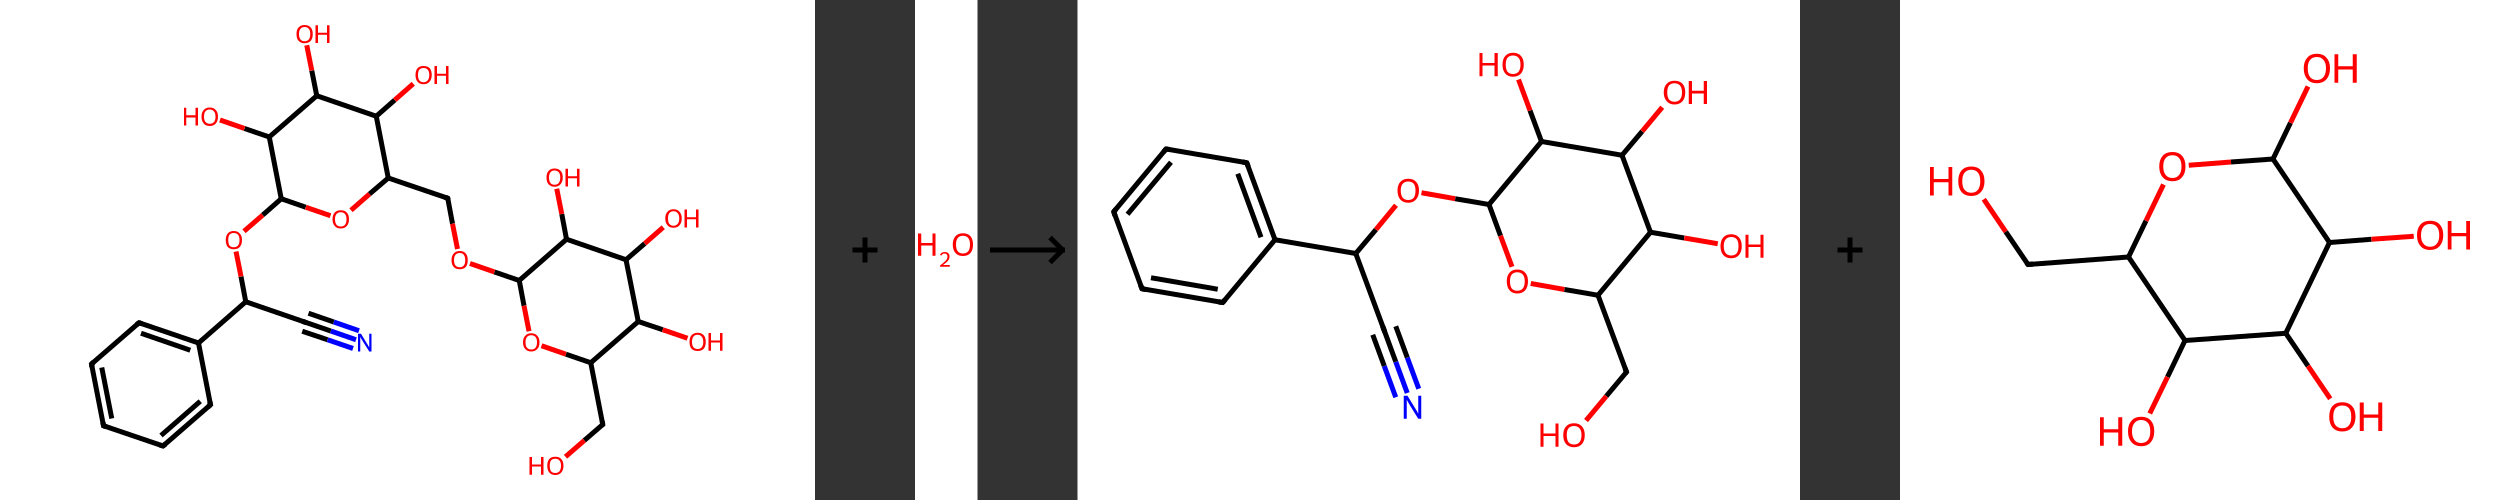 <?xml version='1.0' encoding='ASCII' standalone='yes'?>
<svg xmlns="http://www.w3.org/2000/svg" xmlns:xlink="http://www.w3.org/1999/xlink" version="1.1" width="1000.0px" viewBox="0 0 1000.0 200.0" height="200.0px">
  <rect x="0" y="0" width="1000.0" height="200.0" fill="#333333" stroke="none"/>
  <g>
    <g transform="translate(0, 0) scale(1 1) "><!-- END OF HEADER -->
<rect style="opacity:1.0;fill:#FFFFFF;stroke:none" width="326.0" height="200.0" x="0.0" y="0.0"> </rect>
<path class="bond-0 atom-0 atom-1" d="M 142.4,135.9 L 132.3,132.4" style="fill:none;fill-rule:evenodd;stroke:#0000FF;stroke-width:2.0px;stroke-linecap:butt;stroke-linejoin:miter;stroke-opacity:1"/>
<path class="bond-0 atom-0 atom-1" d="M 132.3,132.4 L 122.1,128.9" style="fill:none;fill-rule:evenodd;stroke:#000000;stroke-width:2.0px;stroke-linecap:butt;stroke-linejoin:miter;stroke-opacity:1"/>
<path class="bond-0 atom-0 atom-1" d="M 141.2,139.4 L 131.0,135.9" style="fill:none;fill-rule:evenodd;stroke:#0000FF;stroke-width:2.0px;stroke-linecap:butt;stroke-linejoin:miter;stroke-opacity:1"/>
<path class="bond-0 atom-0 atom-1" d="M 131.0,135.9 L 120.9,132.5" style="fill:none;fill-rule:evenodd;stroke:#000000;stroke-width:2.0px;stroke-linecap:butt;stroke-linejoin:miter;stroke-opacity:1"/>
<path class="bond-0 atom-0 atom-1" d="M 143.6,132.3 L 133.5,128.8" style="fill:none;fill-rule:evenodd;stroke:#0000FF;stroke-width:2.0px;stroke-linecap:butt;stroke-linejoin:miter;stroke-opacity:1"/>
<path class="bond-0 atom-0 atom-1" d="M 133.5,128.8 L 123.4,125.3" style="fill:none;fill-rule:evenodd;stroke:#000000;stroke-width:2.0px;stroke-linecap:butt;stroke-linejoin:miter;stroke-opacity:1"/>
<path class="bond-1 atom-1 atom-2" d="M 122.1,128.9 L 98.3,120.7" style="fill:none;fill-rule:evenodd;stroke:#000000;stroke-width:2.0px;stroke-linecap:butt;stroke-linejoin:miter;stroke-opacity:1"/>
<path class="bond-2 atom-2 atom-3" d="M 98.3,120.7 L 96.4,110.6" style="fill:none;fill-rule:evenodd;stroke:#000000;stroke-width:2.0px;stroke-linecap:butt;stroke-linejoin:miter;stroke-opacity:1"/>
<path class="bond-2 atom-2 atom-3" d="M 96.4,110.6 L 94.4,100.6" style="fill:none;fill-rule:evenodd;stroke:#FF0000;stroke-width:2.0px;stroke-linecap:butt;stroke-linejoin:miter;stroke-opacity:1"/>
<path class="bond-3 atom-3 atom-4" d="M 97.6,92.5 L 105.1,86.0" style="fill:none;fill-rule:evenodd;stroke:#FF0000;stroke-width:2.0px;stroke-linecap:butt;stroke-linejoin:miter;stroke-opacity:1"/>
<path class="bond-3 atom-3 atom-4" d="M 105.1,86.0 L 112.5,79.5" style="fill:none;fill-rule:evenodd;stroke:#000000;stroke-width:2.0px;stroke-linecap:butt;stroke-linejoin:miter;stroke-opacity:1"/>
<path class="bond-4 atom-4 atom-5" d="M 112.5,79.5 L 122.3,82.9" style="fill:none;fill-rule:evenodd;stroke:#000000;stroke-width:2.0px;stroke-linecap:butt;stroke-linejoin:miter;stroke-opacity:1"/>
<path class="bond-4 atom-4 atom-5" d="M 122.3,82.9 L 132.2,86.3" style="fill:none;fill-rule:evenodd;stroke:#FF0000;stroke-width:2.0px;stroke-linecap:butt;stroke-linejoin:miter;stroke-opacity:1"/>
<path class="bond-5 atom-5 atom-6" d="M 140.4,84.1 L 147.8,77.6" style="fill:none;fill-rule:evenodd;stroke:#FF0000;stroke-width:2.0px;stroke-linecap:butt;stroke-linejoin:miter;stroke-opacity:1"/>
<path class="bond-5 atom-5 atom-6" d="M 147.8,77.6 L 155.3,71.2" style="fill:none;fill-rule:evenodd;stroke:#000000;stroke-width:2.0px;stroke-linecap:butt;stroke-linejoin:miter;stroke-opacity:1"/>
<path class="bond-6 atom-6 atom-7" d="M 155.3,71.2 L 179.1,79.3" style="fill:none;fill-rule:evenodd;stroke:#000000;stroke-width:2.0px;stroke-linecap:butt;stroke-linejoin:miter;stroke-opacity:1"/>
<path class="bond-7 atom-7 atom-8" d="M 179.1,79.3 L 181.0,89.5" style="fill:none;fill-rule:evenodd;stroke:#000000;stroke-width:2.0px;stroke-linecap:butt;stroke-linejoin:miter;stroke-opacity:1"/>
<path class="bond-7 atom-7 atom-8" d="M 181.0,89.5 L 183.0,99.6" style="fill:none;fill-rule:evenodd;stroke:#FF0000;stroke-width:2.0px;stroke-linecap:butt;stroke-linejoin:miter;stroke-opacity:1"/>
<path class="bond-8 atom-8 atom-9" d="M 188.0,105.4 L 197.8,108.8" style="fill:none;fill-rule:evenodd;stroke:#FF0000;stroke-width:2.0px;stroke-linecap:butt;stroke-linejoin:miter;stroke-opacity:1"/>
<path class="bond-8 atom-8 atom-9" d="M 197.8,108.8 L 207.7,112.2" style="fill:none;fill-rule:evenodd;stroke:#000000;stroke-width:2.0px;stroke-linecap:butt;stroke-linejoin:miter;stroke-opacity:1"/>
<path class="bond-9 atom-9 atom-10" d="M 207.7,112.2 L 209.6,122.3" style="fill:none;fill-rule:evenodd;stroke:#000000;stroke-width:2.0px;stroke-linecap:butt;stroke-linejoin:miter;stroke-opacity:1"/>
<path class="bond-9 atom-9 atom-10" d="M 209.6,122.3 L 211.6,132.5" style="fill:none;fill-rule:evenodd;stroke:#FF0000;stroke-width:2.0px;stroke-linecap:butt;stroke-linejoin:miter;stroke-opacity:1"/>
<path class="bond-10 atom-10 atom-11" d="M 216.6,138.3 L 226.4,141.7" style="fill:none;fill-rule:evenodd;stroke:#FF0000;stroke-width:2.0px;stroke-linecap:butt;stroke-linejoin:miter;stroke-opacity:1"/>
<path class="bond-10 atom-10 atom-11" d="M 226.4,141.7 L 236.3,145.1" style="fill:none;fill-rule:evenodd;stroke:#000000;stroke-width:2.0px;stroke-linecap:butt;stroke-linejoin:miter;stroke-opacity:1"/>
<path class="bond-11 atom-11 atom-12" d="M 236.3,145.1 L 241.1,169.8" style="fill:none;fill-rule:evenodd;stroke:#000000;stroke-width:2.0px;stroke-linecap:butt;stroke-linejoin:miter;stroke-opacity:1"/>
<path class="bond-12 atom-12 atom-13" d="M 241.1,169.8 L 233.7,176.2" style="fill:none;fill-rule:evenodd;stroke:#000000;stroke-width:2.0px;stroke-linecap:butt;stroke-linejoin:miter;stroke-opacity:1"/>
<path class="bond-12 atom-12 atom-13" d="M 233.7,176.2 L 226.2,182.7" style="fill:none;fill-rule:evenodd;stroke:#FF0000;stroke-width:2.0px;stroke-linecap:butt;stroke-linejoin:miter;stroke-opacity:1"/>
<path class="bond-13 atom-11 atom-14" d="M 236.3,145.1 L 255.3,128.6" style="fill:none;fill-rule:evenodd;stroke:#000000;stroke-width:2.0px;stroke-linecap:butt;stroke-linejoin:miter;stroke-opacity:1"/>
<path class="bond-14 atom-14 atom-15" d="M 255.3,128.6 L 265.1,131.9" style="fill:none;fill-rule:evenodd;stroke:#000000;stroke-width:2.0px;stroke-linecap:butt;stroke-linejoin:miter;stroke-opacity:1"/>
<path class="bond-14 atom-14 atom-15" d="M 265.1,131.9 L 275.0,135.3" style="fill:none;fill-rule:evenodd;stroke:#FF0000;stroke-width:2.0px;stroke-linecap:butt;stroke-linejoin:miter;stroke-opacity:1"/>
<path class="bond-15 atom-14 atom-16" d="M 255.3,128.6 L 250.4,103.9" style="fill:none;fill-rule:evenodd;stroke:#000000;stroke-width:2.0px;stroke-linecap:butt;stroke-linejoin:miter;stroke-opacity:1"/>
<path class="bond-16 atom-16 atom-17" d="M 250.4,103.9 L 257.9,97.4" style="fill:none;fill-rule:evenodd;stroke:#000000;stroke-width:2.0px;stroke-linecap:butt;stroke-linejoin:miter;stroke-opacity:1"/>
<path class="bond-16 atom-16 atom-17" d="M 257.9,97.4 L 265.3,90.9" style="fill:none;fill-rule:evenodd;stroke:#FF0000;stroke-width:2.0px;stroke-linecap:butt;stroke-linejoin:miter;stroke-opacity:1"/>
<path class="bond-17 atom-16 atom-18" d="M 250.4,103.9 L 226.6,95.7" style="fill:none;fill-rule:evenodd;stroke:#000000;stroke-width:2.0px;stroke-linecap:butt;stroke-linejoin:miter;stroke-opacity:1"/>
<path class="bond-18 atom-18 atom-19" d="M 226.6,95.7 L 224.7,85.6" style="fill:none;fill-rule:evenodd;stroke:#000000;stroke-width:2.0px;stroke-linecap:butt;stroke-linejoin:miter;stroke-opacity:1"/>
<path class="bond-18 atom-18 atom-19" d="M 224.7,85.6 L 222.7,75.5" style="fill:none;fill-rule:evenodd;stroke:#FF0000;stroke-width:2.0px;stroke-linecap:butt;stroke-linejoin:miter;stroke-opacity:1"/>
<path class="bond-19 atom-6 atom-20" d="M 155.3,71.2 L 150.5,46.5" style="fill:none;fill-rule:evenodd;stroke:#000000;stroke-width:2.0px;stroke-linecap:butt;stroke-linejoin:miter;stroke-opacity:1"/>
<path class="bond-20 atom-20 atom-21" d="M 150.5,46.5 L 157.9,40.0" style="fill:none;fill-rule:evenodd;stroke:#000000;stroke-width:2.0px;stroke-linecap:butt;stroke-linejoin:miter;stroke-opacity:1"/>
<path class="bond-20 atom-20 atom-21" d="M 157.9,40.0 L 165.3,33.5" style="fill:none;fill-rule:evenodd;stroke:#FF0000;stroke-width:2.0px;stroke-linecap:butt;stroke-linejoin:miter;stroke-opacity:1"/>
<path class="bond-21 atom-20 atom-22" d="M 150.5,46.5 L 126.7,38.3" style="fill:none;fill-rule:evenodd;stroke:#000000;stroke-width:2.0px;stroke-linecap:butt;stroke-linejoin:miter;stroke-opacity:1"/>
<path class="bond-22 atom-22 atom-23" d="M 126.7,38.3 L 124.7,28.2" style="fill:none;fill-rule:evenodd;stroke:#000000;stroke-width:2.0px;stroke-linecap:butt;stroke-linejoin:miter;stroke-opacity:1"/>
<path class="bond-22 atom-22 atom-23" d="M 124.7,28.2 L 122.7,18.1" style="fill:none;fill-rule:evenodd;stroke:#FF0000;stroke-width:2.0px;stroke-linecap:butt;stroke-linejoin:miter;stroke-opacity:1"/>
<path class="bond-23 atom-22 atom-24" d="M 126.7,38.3 L 107.7,54.8" style="fill:none;fill-rule:evenodd;stroke:#000000;stroke-width:2.0px;stroke-linecap:butt;stroke-linejoin:miter;stroke-opacity:1"/>
<path class="bond-24 atom-24 atom-25" d="M 107.7,54.8 L 97.8,51.4" style="fill:none;fill-rule:evenodd;stroke:#000000;stroke-width:2.0px;stroke-linecap:butt;stroke-linejoin:miter;stroke-opacity:1"/>
<path class="bond-24 atom-24 atom-25" d="M 97.8,51.4 L 88.0,48.0" style="fill:none;fill-rule:evenodd;stroke:#FF0000;stroke-width:2.0px;stroke-linecap:butt;stroke-linejoin:miter;stroke-opacity:1"/>
<path class="bond-25 atom-2 atom-26" d="M 98.3,120.7 L 79.4,137.2" style="fill:none;fill-rule:evenodd;stroke:#000000;stroke-width:2.0px;stroke-linecap:butt;stroke-linejoin:miter;stroke-opacity:1"/>
<path class="bond-26 atom-26 atom-27" d="M 79.4,137.2 L 55.6,129.1" style="fill:none;fill-rule:evenodd;stroke:#000000;stroke-width:2.0px;stroke-linecap:butt;stroke-linejoin:miter;stroke-opacity:1"/>
<path class="bond-26 atom-26 atom-27" d="M 76.1,140.1 L 56.4,133.3" style="fill:none;fill-rule:evenodd;stroke:#000000;stroke-width:2.0px;stroke-linecap:butt;stroke-linejoin:miter;stroke-opacity:1"/>
<path class="bond-27 atom-27 atom-28" d="M 55.6,129.1 L 36.6,145.6" style="fill:none;fill-rule:evenodd;stroke:#000000;stroke-width:2.0px;stroke-linecap:butt;stroke-linejoin:miter;stroke-opacity:1"/>
<path class="bond-28 atom-28 atom-29" d="M 36.6,145.6 L 41.4,170.3" style="fill:none;fill-rule:evenodd;stroke:#000000;stroke-width:2.0px;stroke-linecap:butt;stroke-linejoin:miter;stroke-opacity:1"/>
<path class="bond-28 atom-28 atom-29" d="M 40.7,147.0 L 44.7,167.4" style="fill:none;fill-rule:evenodd;stroke:#000000;stroke-width:2.0px;stroke-linecap:butt;stroke-linejoin:miter;stroke-opacity:1"/>
<path class="bond-29 atom-29 atom-30" d="M 41.4,170.3 L 65.2,178.4" style="fill:none;fill-rule:evenodd;stroke:#000000;stroke-width:2.0px;stroke-linecap:butt;stroke-linejoin:miter;stroke-opacity:1"/>
<path class="bond-30 atom-30 atom-31" d="M 65.2,178.4 L 84.2,161.9" style="fill:none;fill-rule:evenodd;stroke:#000000;stroke-width:2.0px;stroke-linecap:butt;stroke-linejoin:miter;stroke-opacity:1"/>
<path class="bond-30 atom-30 atom-31" d="M 64.4,174.2 L 80.1,160.5" style="fill:none;fill-rule:evenodd;stroke:#000000;stroke-width:2.0px;stroke-linecap:butt;stroke-linejoin:miter;stroke-opacity:1"/>
<path class="bond-31 atom-24 atom-4" d="M 107.7,54.8 L 112.5,79.5" style="fill:none;fill-rule:evenodd;stroke:#000000;stroke-width:2.0px;stroke-linecap:butt;stroke-linejoin:miter;stroke-opacity:1"/>
<path class="bond-32 atom-31 atom-26" d="M 84.2,161.9 L 79.4,137.2" style="fill:none;fill-rule:evenodd;stroke:#000000;stroke-width:2.0px;stroke-linecap:butt;stroke-linejoin:miter;stroke-opacity:1"/>
<path class="bond-33 atom-18 atom-9" d="M 226.6,95.7 L 207.7,112.2" style="fill:none;fill-rule:evenodd;stroke:#000000;stroke-width:2.0px;stroke-linecap:butt;stroke-linejoin:miter;stroke-opacity:1"/>
<path d="M 122.6,129.1 L 122.1,128.9 L 120.9,128.5" style="fill:none;stroke:#000000;stroke-width:2.0px;stroke-linecap:butt;stroke-linejoin:miter;stroke-opacity:1;"/>
<path d="M 177.9,78.9 L 179.1,79.3 L 179.2,79.8" style="fill:none;stroke:#000000;stroke-width:2.0px;stroke-linecap:butt;stroke-linejoin:miter;stroke-opacity:1;"/>
<path d="M 240.9,168.5 L 241.1,169.8 L 240.7,170.1" style="fill:none;stroke:#000000;stroke-width:2.0px;stroke-linecap:butt;stroke-linejoin:miter;stroke-opacity:1;"/>
<path d="M 56.8,129.5 L 55.6,129.1 L 54.6,129.9" style="fill:none;stroke:#000000;stroke-width:2.0px;stroke-linecap:butt;stroke-linejoin:miter;stroke-opacity:1;"/>
<path d="M 37.5,144.8 L 36.6,145.6 L 36.8,146.8" style="fill:none;stroke:#000000;stroke-width:2.0px;stroke-linecap:butt;stroke-linejoin:miter;stroke-opacity:1;"/>
<path d="M 41.2,169.0 L 41.4,170.3 L 42.6,170.7" style="fill:none;stroke:#000000;stroke-width:2.0px;stroke-linecap:butt;stroke-linejoin:miter;stroke-opacity:1;"/>
<path d="M 64.0,178.0 L 65.2,178.4 L 66.2,177.6" style="fill:none;stroke:#000000;stroke-width:2.0px;stroke-linecap:butt;stroke-linejoin:miter;stroke-opacity:1;"/>
<path d="M 83.2,162.8 L 84.2,161.9 L 83.9,160.7" style="fill:none;stroke:#000000;stroke-width:2.0px;stroke-linecap:butt;stroke-linejoin:miter;stroke-opacity:1;"/>
<path class="atom-0" d="M 144.4 133.5 L 146.7 137.3 Q 146.9 137.7, 147.3 138.3 Q 147.7 139.0, 147.7 139.0 L 147.7 133.5 L 148.6 133.5 L 148.6 140.6 L 147.7 140.6 L 145.1 136.5 Q 144.9 136.0, 144.5 135.5 Q 144.2 134.9, 144.1 134.7 L 144.1 140.6 L 143.2 140.6 L 143.2 133.5 L 144.4 133.5 " fill="#0000FF"/>
<path class="atom-3" d="M 90.3 96.0 Q 90.3 94.3, 91.1 93.4 Q 91.9 92.4, 93.5 92.4 Q 95.1 92.4, 95.9 93.4 Q 96.8 94.3, 96.8 96.0 Q 96.8 97.8, 95.9 98.8 Q 95.1 99.7, 93.5 99.7 Q 92.0 99.7, 91.1 98.8 Q 90.3 97.8, 90.3 96.0 M 93.5 98.9 Q 94.6 98.9, 95.2 98.2 Q 95.8 97.5, 95.8 96.0 Q 95.8 94.6, 95.2 93.9 Q 94.6 93.2, 93.5 93.2 Q 92.4 93.2, 91.8 93.9 Q 91.3 94.6, 91.3 96.0 Q 91.3 97.5, 91.8 98.2 Q 92.4 98.9, 93.5 98.9 " fill="#FF0000"/>
<path class="atom-5" d="M 133.0 87.7 Q 133.0 86.0, 133.9 85.0 Q 134.7 84.1, 136.3 84.1 Q 137.9 84.1, 138.7 85.0 Q 139.6 86.0, 139.6 87.7 Q 139.6 89.4, 138.7 90.4 Q 137.9 91.4, 136.3 91.4 Q 134.7 91.4, 133.9 90.4 Q 133.0 89.4, 133.0 87.7 M 136.3 90.6 Q 137.4 90.6, 138.0 89.9 Q 138.6 89.1, 138.6 87.7 Q 138.6 86.3, 138.0 85.6 Q 137.4 84.9, 136.3 84.9 Q 135.2 84.9, 134.6 85.6 Q 134.0 86.3, 134.0 87.7 Q 134.0 89.1, 134.6 89.9 Q 135.2 90.6, 136.3 90.6 " fill="#FF0000"/>
<path class="atom-8" d="M 180.6 104.1 Q 180.6 102.3, 181.5 101.4 Q 182.3 100.4, 183.9 100.4 Q 185.5 100.4, 186.3 101.4 Q 187.1 102.3, 187.1 104.1 Q 187.1 105.8, 186.3 106.8 Q 185.4 107.7, 183.9 107.7 Q 182.3 107.7, 181.5 106.8 Q 180.6 105.8, 180.6 104.1 M 183.9 106.9 Q 185.0 106.9, 185.5 106.2 Q 186.1 105.5, 186.1 104.1 Q 186.1 102.7, 185.5 101.9 Q 185.0 101.2, 183.9 101.2 Q 182.8 101.2, 182.2 101.9 Q 181.6 102.6, 181.6 104.1 Q 181.6 105.5, 182.2 106.2 Q 182.8 106.9, 183.9 106.9 " fill="#FF0000"/>
<path class="atom-10" d="M 209.2 136.9 Q 209.2 135.2, 210.1 134.3 Q 210.9 133.3, 212.5 133.3 Q 214.1 133.3, 214.9 134.3 Q 215.8 135.2, 215.8 136.9 Q 215.8 138.7, 214.9 139.6 Q 214.0 140.6, 212.5 140.6 Q 210.9 140.6, 210.1 139.6 Q 209.2 138.7, 209.2 136.9 M 212.5 139.8 Q 213.6 139.8, 214.2 139.1 Q 214.8 138.3, 214.8 136.9 Q 214.8 135.5, 214.2 134.8 Q 213.6 134.1, 212.5 134.1 Q 211.4 134.1, 210.8 134.8 Q 210.2 135.5, 210.2 136.9 Q 210.2 138.4, 210.8 139.1 Q 211.4 139.8, 212.5 139.8 " fill="#FF0000"/>
<path class="atom-13" d="M 211.8 182.8 L 212.8 182.8 L 212.8 185.8 L 216.4 185.8 L 216.4 182.8 L 217.4 182.8 L 217.4 189.9 L 216.4 189.9 L 216.4 186.6 L 212.8 186.6 L 212.8 189.9 L 211.8 189.9 L 211.8 182.8 " fill="#FF0000"/>
<path class="atom-13" d="M 218.9 186.3 Q 218.9 184.6, 219.7 183.6 Q 220.5 182.7, 222.1 182.7 Q 223.7 182.7, 224.5 183.6 Q 225.4 184.6, 225.4 186.3 Q 225.4 188.0, 224.5 189.0 Q 223.7 190.0, 222.1 190.0 Q 220.6 190.0, 219.7 189.0 Q 218.9 188.0, 218.9 186.3 M 222.1 189.2 Q 223.2 189.2, 223.8 188.5 Q 224.4 187.7, 224.4 186.3 Q 224.4 184.9, 223.8 184.2 Q 223.2 183.5, 222.1 183.5 Q 221.0 183.5, 220.4 184.2 Q 219.9 184.9, 219.9 186.3 Q 219.9 187.7, 220.4 188.5 Q 221.0 189.2, 222.1 189.2 " fill="#FF0000"/>
<path class="atom-15" d="M 275.8 136.8 Q 275.8 135.0, 276.6 134.1 Q 277.5 133.1, 279.1 133.1 Q 280.6 133.1, 281.5 134.1 Q 282.3 135.0, 282.3 136.8 Q 282.3 138.5, 281.5 139.5 Q 280.6 140.4, 279.1 140.4 Q 277.5 140.4, 276.6 139.5 Q 275.8 138.5, 275.8 136.8 M 279.1 139.6 Q 280.1 139.6, 280.7 138.9 Q 281.3 138.2, 281.3 136.8 Q 281.3 135.4, 280.7 134.7 Q 280.1 133.9, 279.1 133.9 Q 278.0 133.9, 277.4 134.6 Q 276.8 135.3, 276.8 136.8 Q 276.8 138.2, 277.4 138.9 Q 278.0 139.6, 279.1 139.6 " fill="#FF0000"/>
<path class="atom-15" d="M 283.4 133.2 L 284.4 133.2 L 284.4 136.2 L 288.0 136.2 L 288.0 133.2 L 289.0 133.2 L 289.0 140.3 L 288.0 140.3 L 288.0 137.0 L 284.4 137.0 L 284.4 140.3 L 283.4 140.3 L 283.4 133.2 " fill="#FF0000"/>
<path class="atom-17" d="M 266.1 87.4 Q 266.1 85.7, 267.0 84.7 Q 267.8 83.7, 269.4 83.7 Q 271.0 83.7, 271.8 84.7 Q 272.7 85.7, 272.7 87.4 Q 272.7 89.1, 271.8 90.1 Q 271.0 91.1, 269.4 91.1 Q 267.8 91.1, 267.0 90.1 Q 266.1 89.1, 266.1 87.4 M 269.4 90.3 Q 270.5 90.3, 271.1 89.5 Q 271.7 88.8, 271.7 87.4 Q 271.7 86.0, 271.1 85.3 Q 270.5 84.5, 269.4 84.5 Q 268.3 84.5, 267.7 85.3 Q 267.2 86.0, 267.2 87.4 Q 267.2 88.8, 267.7 89.5 Q 268.3 90.3, 269.4 90.3 " fill="#FF0000"/>
<path class="atom-17" d="M 273.8 83.8 L 274.8 83.8 L 274.8 86.9 L 278.4 86.9 L 278.4 83.8 L 279.4 83.8 L 279.4 91.0 L 278.4 91.0 L 278.4 87.7 L 274.8 87.7 L 274.8 91.0 L 273.8 91.0 L 273.8 83.8 " fill="#FF0000"/>
<path class="atom-19" d="M 218.6 71.0 Q 218.6 69.3, 219.4 68.4 Q 220.3 67.4, 221.8 67.4 Q 223.4 67.4, 224.3 68.4 Q 225.1 69.3, 225.1 71.0 Q 225.1 72.7, 224.2 73.7 Q 223.4 74.7, 221.8 74.7 Q 220.3 74.7, 219.4 73.7 Q 218.6 72.8, 218.6 71.0 M 221.8 73.9 Q 222.9 73.9, 223.5 73.2 Q 224.1 72.4, 224.1 71.0 Q 224.1 69.6, 223.5 68.9 Q 222.9 68.2, 221.8 68.2 Q 220.7 68.2, 220.2 68.9 Q 219.6 69.6, 219.6 71.0 Q 219.6 72.5, 220.2 73.2 Q 220.7 73.9, 221.8 73.9 " fill="#FF0000"/>
<path class="atom-19" d="M 226.2 67.5 L 227.2 67.5 L 227.2 70.5 L 230.8 70.5 L 230.8 67.5 L 231.8 67.5 L 231.8 74.6 L 230.8 74.6 L 230.8 71.3 L 227.2 71.3 L 227.2 74.6 L 226.2 74.6 L 226.2 67.5 " fill="#FF0000"/>
<path class="atom-21" d="M 166.2 30.0 Q 166.2 28.3, 167.0 27.3 Q 167.8 26.4, 169.4 26.4 Q 171.0 26.4, 171.9 27.3 Q 172.7 28.3, 172.7 30.0 Q 172.7 31.7, 171.8 32.7 Q 171.0 33.7, 169.4 33.7 Q 167.9 33.7, 167.0 32.7 Q 166.2 31.7, 166.2 30.0 M 169.4 32.9 Q 170.5 32.9, 171.1 32.1 Q 171.7 31.4, 171.7 30.0 Q 171.7 28.6, 171.1 27.9 Q 170.5 27.2, 169.4 27.2 Q 168.3 27.2, 167.7 27.9 Q 167.2 28.6, 167.2 30.0 Q 167.2 31.4, 167.7 32.1 Q 168.3 32.9, 169.4 32.9 " fill="#FF0000"/>
<path class="atom-21" d="M 173.8 26.4 L 174.8 26.4 L 174.8 29.5 L 178.4 29.5 L 178.4 26.4 L 179.4 26.4 L 179.4 33.6 L 178.4 33.6 L 178.4 30.3 L 174.8 30.3 L 174.8 33.6 L 173.8 33.6 L 173.8 26.4 " fill="#FF0000"/>
<path class="atom-23" d="M 118.6 13.6 Q 118.6 11.9, 119.4 11.0 Q 120.3 10.0, 121.8 10.0 Q 123.4 10.0, 124.3 11.0 Q 125.1 11.9, 125.1 13.6 Q 125.1 15.4, 124.3 16.3 Q 123.4 17.3, 121.8 17.3 Q 120.3 17.3, 119.4 16.3 Q 118.6 15.4, 118.6 13.6 M 121.8 16.5 Q 122.9 16.5, 123.5 15.8 Q 124.1 15.1, 124.1 13.6 Q 124.1 12.2, 123.5 11.5 Q 122.9 10.8, 121.8 10.8 Q 120.8 10.8, 120.2 11.5 Q 119.6 12.2, 119.6 13.6 Q 119.6 15.1, 120.2 15.8 Q 120.8 16.5, 121.8 16.5 " fill="#FF0000"/>
<path class="atom-23" d="M 126.2 10.1 L 127.2 10.1 L 127.2 13.1 L 130.8 13.1 L 130.8 10.1 L 131.8 10.1 L 131.8 17.2 L 130.8 17.2 L 130.8 13.9 L 127.2 13.9 L 127.2 17.2 L 126.2 17.2 L 126.2 10.1 " fill="#FF0000"/>
<path class="atom-25" d="M 73.6 43.1 L 74.5 43.1 L 74.5 46.1 L 78.2 46.1 L 78.2 43.1 L 79.2 43.1 L 79.2 50.2 L 78.2 50.2 L 78.2 47.0 L 74.5 47.0 L 74.5 50.2 L 73.6 50.2 L 73.6 43.1 " fill="#FF0000"/>
<path class="atom-25" d="M 80.6 46.7 Q 80.6 44.9, 81.5 44.0 Q 82.3 43.0, 83.9 43.0 Q 85.5 43.0, 86.3 44.0 Q 87.2 44.9, 87.2 46.7 Q 87.2 48.4, 86.3 49.4 Q 85.5 50.4, 83.9 50.4 Q 82.3 50.4, 81.5 49.4 Q 80.6 48.4, 80.6 46.7 M 83.9 49.5 Q 85.0 49.5, 85.6 48.8 Q 86.2 48.1, 86.2 46.7 Q 86.2 45.3, 85.6 44.6 Q 85.0 43.8, 83.9 43.8 Q 82.8 43.8, 82.2 44.5 Q 81.6 45.2, 81.6 46.7 Q 81.6 48.1, 82.2 48.8 Q 82.8 49.5, 83.9 49.5 " fill="#FF0000"/>
</g>
    <g transform="translate(326.0, 0) scale(1 1) "><line x1="15" y1="100" x2="25" y2="100" style="stroke:rgb(0,0,0);stroke-width:2"/>
  <line x1="20" y1="95" x2="20" y2="105" style="stroke:rgb(0,0,0);stroke-width:2"/>
</g>
    <g transform="translate(366.0, 0) scale(1 1) "><!-- END OF HEADER -->
<rect style="opacity:1.0;fill:#FFFFFF;stroke:none" width="25.0" height="200.0" x="0.0" y="0.0"> </rect>
<path class="atom-0" d="M 1.2 93.4 L 2.5 93.4 L 2.5 97.2 L 7.0 97.2 L 7.0 93.4 L 8.2 93.4 L 8.2 102.3 L 7.0 102.3 L 7.0 98.2 L 2.5 98.2 L 2.5 102.3 L 1.2 102.3 L 1.2 93.4 " fill="#FF0000"/>
<path class="atom-0" d="M 10.0 102.0 Q 10.2 101.4, 10.7 101.1 Q 11.2 100.8, 11.9 100.8 Q 12.8 100.8, 13.3 101.3 Q 13.8 101.7, 13.8 102.6 Q 13.8 103.5, 13.2 104.3 Q 12.5 105.1, 11.2 106.0 L 13.9 106.0 L 13.9 106.7 L 10.0 106.7 L 10.0 106.2 Q 11.1 105.4, 11.7 104.8 Q 12.4 104.2, 12.7 103.7 Q 13.0 103.2, 13.0 102.6 Q 13.0 102.1, 12.7 101.8 Q 12.4 101.4, 11.9 101.4 Q 11.5 101.4, 11.1 101.6 Q 10.8 101.8, 10.6 102.2 L 10.0 102.0 " fill="#FF0000"/>
<path class="atom-0" d="M 15.1 97.8 Q 15.1 95.7, 16.2 94.5 Q 17.2 93.3, 19.2 93.3 Q 21.1 93.3, 22.2 94.5 Q 23.2 95.7, 23.2 97.8 Q 23.2 100.0, 22.2 101.2 Q 21.1 102.4, 19.2 102.4 Q 17.2 102.4, 16.2 101.2 Q 15.1 100.0, 15.1 97.8 M 19.2 101.4 Q 20.5 101.4, 21.3 100.5 Q 22.0 99.6, 22.0 97.8 Q 22.0 96.1, 21.3 95.2 Q 20.5 94.3, 19.2 94.3 Q 17.8 94.3, 17.1 95.2 Q 16.4 96.1, 16.4 97.8 Q 16.4 99.6, 17.1 100.5 Q 17.8 101.4, 19.2 101.4 " fill="#FF0000"/>
</g>
    <g transform="translate(391.0, 0) scale(1 1) "><line x1="5" y1="100" x2="35" y2="100" style="stroke:rgb(0,0,0);stroke-width:2"/>
  <line x1="34" y1="100" x2="29" y2="95" style="stroke:rgb(0,0,0);stroke-width:2"/>
  <line x1="34" y1="100" x2="29" y2="105" style="stroke:rgb(0,0,0);stroke-width:2"/>
</g>
    <g transform="translate(431.0, 0) scale(1 1) "><!-- END OF HEADER -->
<rect style="opacity:1.0;fill:#FFFFFF;stroke:none" width="289.0" height="200.0" x="0.0" y="0.0"> </rect>
<path class="bond-0 atom-0 atom-1" d="M 131.9,157.2 L 127.3,144.7" style="fill:none;fill-rule:evenodd;stroke:#0000FF;stroke-width:2.0px;stroke-linecap:butt;stroke-linejoin:miter;stroke-opacity:1"/>
<path class="bond-0 atom-0 atom-1" d="M 127.3,144.7 L 122.7,132.2" style="fill:none;fill-rule:evenodd;stroke:#000000;stroke-width:2.0px;stroke-linecap:butt;stroke-linejoin:miter;stroke-opacity:1"/>
<path class="bond-0 atom-0 atom-1" d="M 127.3,158.9 L 122.7,146.4" style="fill:none;fill-rule:evenodd;stroke:#0000FF;stroke-width:2.0px;stroke-linecap:butt;stroke-linejoin:miter;stroke-opacity:1"/>
<path class="bond-0 atom-0 atom-1" d="M 122.7,146.4 L 118.1,133.9" style="fill:none;fill-rule:evenodd;stroke:#000000;stroke-width:2.0px;stroke-linecap:butt;stroke-linejoin:miter;stroke-opacity:1"/>
<path class="bond-0 atom-0 atom-1" d="M 136.5,155.5 L 131.9,143.0" style="fill:none;fill-rule:evenodd;stroke:#0000FF;stroke-width:2.0px;stroke-linecap:butt;stroke-linejoin:miter;stroke-opacity:1"/>
<path class="bond-0 atom-0 atom-1" d="M 131.9,143.0 L 127.3,130.5" style="fill:none;fill-rule:evenodd;stroke:#000000;stroke-width:2.0px;stroke-linecap:butt;stroke-linejoin:miter;stroke-opacity:1"/>
<path class="bond-1 atom-1 atom-2" d="M 122.7,132.2 L 111.3,101.4" style="fill:none;fill-rule:evenodd;stroke:#000000;stroke-width:2.0px;stroke-linecap:butt;stroke-linejoin:miter;stroke-opacity:1"/>
<path class="bond-2 atom-2 atom-3" d="M 111.3,101.4 L 119.4,91.8" style="fill:none;fill-rule:evenodd;stroke:#000000;stroke-width:2.0px;stroke-linecap:butt;stroke-linejoin:miter;stroke-opacity:1"/>
<path class="bond-2 atom-2 atom-3" d="M 119.4,91.8 L 127.4,82.1" style="fill:none;fill-rule:evenodd;stroke:#FF0000;stroke-width:2.0px;stroke-linecap:butt;stroke-linejoin:miter;stroke-opacity:1"/>
<path class="bond-3 atom-3 atom-4" d="M 137.6,77.1 L 151.1,79.5" style="fill:none;fill-rule:evenodd;stroke:#FF0000;stroke-width:2.0px;stroke-linecap:butt;stroke-linejoin:miter;stroke-opacity:1"/>
<path class="bond-3 atom-3 atom-4" d="M 151.1,79.5 L 164.6,81.8" style="fill:none;fill-rule:evenodd;stroke:#000000;stroke-width:2.0px;stroke-linecap:butt;stroke-linejoin:miter;stroke-opacity:1"/>
<path class="bond-4 atom-4 atom-5" d="M 164.6,81.8 L 169.2,94.3" style="fill:none;fill-rule:evenodd;stroke:#000000;stroke-width:2.0px;stroke-linecap:butt;stroke-linejoin:miter;stroke-opacity:1"/>
<path class="bond-4 atom-4 atom-5" d="M 169.2,94.3 L 173.8,106.7" style="fill:none;fill-rule:evenodd;stroke:#FF0000;stroke-width:2.0px;stroke-linecap:butt;stroke-linejoin:miter;stroke-opacity:1"/>
<path class="bond-5 atom-5 atom-6" d="M 181.3,113.4 L 194.8,115.8" style="fill:none;fill-rule:evenodd;stroke:#FF0000;stroke-width:2.0px;stroke-linecap:butt;stroke-linejoin:miter;stroke-opacity:1"/>
<path class="bond-5 atom-5 atom-6" d="M 194.8,115.8 L 208.2,118.1" style="fill:none;fill-rule:evenodd;stroke:#000000;stroke-width:2.0px;stroke-linecap:butt;stroke-linejoin:miter;stroke-opacity:1"/>
<path class="bond-6 atom-6 atom-7" d="M 208.2,118.1 L 219.6,148.8" style="fill:none;fill-rule:evenodd;stroke:#000000;stroke-width:2.0px;stroke-linecap:butt;stroke-linejoin:miter;stroke-opacity:1"/>
<path class="bond-7 atom-7 atom-8" d="M 219.6,148.8 L 211.5,158.5" style="fill:none;fill-rule:evenodd;stroke:#000000;stroke-width:2.0px;stroke-linecap:butt;stroke-linejoin:miter;stroke-opacity:1"/>
<path class="bond-7 atom-7 atom-8" d="M 211.5,158.5 L 203.4,168.2" style="fill:none;fill-rule:evenodd;stroke:#FF0000;stroke-width:2.0px;stroke-linecap:butt;stroke-linejoin:miter;stroke-opacity:1"/>
<path class="bond-8 atom-6 atom-9" d="M 208.2,118.1 L 229.2,92.9" style="fill:none;fill-rule:evenodd;stroke:#000000;stroke-width:2.0px;stroke-linecap:butt;stroke-linejoin:miter;stroke-opacity:1"/>
<path class="bond-9 atom-9 atom-10" d="M 229.2,92.9 L 242.7,95.2" style="fill:none;fill-rule:evenodd;stroke:#000000;stroke-width:2.0px;stroke-linecap:butt;stroke-linejoin:miter;stroke-opacity:1"/>
<path class="bond-9 atom-9 atom-10" d="M 242.7,95.2 L 256.1,97.5" style="fill:none;fill-rule:evenodd;stroke:#FF0000;stroke-width:2.0px;stroke-linecap:butt;stroke-linejoin:miter;stroke-opacity:1"/>
<path class="bond-10 atom-9 atom-11" d="M 229.2,92.9 L 217.8,62.1" style="fill:none;fill-rule:evenodd;stroke:#000000;stroke-width:2.0px;stroke-linecap:butt;stroke-linejoin:miter;stroke-opacity:1"/>
<path class="bond-11 atom-11 atom-12" d="M 217.8,62.1 L 225.9,52.5" style="fill:none;fill-rule:evenodd;stroke:#000000;stroke-width:2.0px;stroke-linecap:butt;stroke-linejoin:miter;stroke-opacity:1"/>
<path class="bond-11 atom-11 atom-12" d="M 225.9,52.5 L 233.9,42.9" style="fill:none;fill-rule:evenodd;stroke:#FF0000;stroke-width:2.0px;stroke-linecap:butt;stroke-linejoin:miter;stroke-opacity:1"/>
<path class="bond-12 atom-11 atom-13" d="M 217.8,62.1 L 185.6,56.6" style="fill:none;fill-rule:evenodd;stroke:#000000;stroke-width:2.0px;stroke-linecap:butt;stroke-linejoin:miter;stroke-opacity:1"/>
<path class="bond-13 atom-13 atom-14" d="M 185.6,56.6 L 181.0,44.2" style="fill:none;fill-rule:evenodd;stroke:#000000;stroke-width:2.0px;stroke-linecap:butt;stroke-linejoin:miter;stroke-opacity:1"/>
<path class="bond-13 atom-13 atom-14" d="M 181.0,44.2 L 176.4,31.8" style="fill:none;fill-rule:evenodd;stroke:#FF0000;stroke-width:2.0px;stroke-linecap:butt;stroke-linejoin:miter;stroke-opacity:1"/>
<path class="bond-14 atom-2 atom-15" d="M 111.3,101.4 L 79.0,95.9" style="fill:none;fill-rule:evenodd;stroke:#000000;stroke-width:2.0px;stroke-linecap:butt;stroke-linejoin:miter;stroke-opacity:1"/>
<path class="bond-15 atom-15 atom-16" d="M 79.0,95.9 L 67.7,65.1" style="fill:none;fill-rule:evenodd;stroke:#000000;stroke-width:2.0px;stroke-linecap:butt;stroke-linejoin:miter;stroke-opacity:1"/>
<path class="bond-15 atom-15 atom-16" d="M 73.4,94.9 L 64.1,69.5" style="fill:none;fill-rule:evenodd;stroke:#000000;stroke-width:2.0px;stroke-linecap:butt;stroke-linejoin:miter;stroke-opacity:1"/>
<path class="bond-16 atom-16 atom-17" d="M 67.7,65.1 L 35.4,59.6" style="fill:none;fill-rule:evenodd;stroke:#000000;stroke-width:2.0px;stroke-linecap:butt;stroke-linejoin:miter;stroke-opacity:1"/>
<path class="bond-17 atom-17 atom-18" d="M 35.4,59.6 L 14.5,84.7" style="fill:none;fill-rule:evenodd;stroke:#000000;stroke-width:2.0px;stroke-linecap:butt;stroke-linejoin:miter;stroke-opacity:1"/>
<path class="bond-17 atom-17 atom-18" d="M 37.4,64.9 L 20.0,85.7" style="fill:none;fill-rule:evenodd;stroke:#000000;stroke-width:2.0px;stroke-linecap:butt;stroke-linejoin:miter;stroke-opacity:1"/>
<path class="bond-18 atom-18 atom-19" d="M 14.5,84.7 L 25.8,115.5" style="fill:none;fill-rule:evenodd;stroke:#000000;stroke-width:2.0px;stroke-linecap:butt;stroke-linejoin:miter;stroke-opacity:1"/>
<path class="bond-19 atom-19 atom-20" d="M 25.8,115.5 L 58.1,121.0" style="fill:none;fill-rule:evenodd;stroke:#000000;stroke-width:2.0px;stroke-linecap:butt;stroke-linejoin:miter;stroke-opacity:1"/>
<path class="bond-19 atom-19 atom-20" d="M 29.4,111.1 L 56.1,115.7" style="fill:none;fill-rule:evenodd;stroke:#000000;stroke-width:2.0px;stroke-linecap:butt;stroke-linejoin:miter;stroke-opacity:1"/>
<path class="bond-20 atom-13 atom-4" d="M 185.6,56.6 L 164.6,81.8" style="fill:none;fill-rule:evenodd;stroke:#000000;stroke-width:2.0px;stroke-linecap:butt;stroke-linejoin:miter;stroke-opacity:1"/>
<path class="bond-21 atom-20 atom-15" d="M 58.1,121.0 L 79.0,95.9" style="fill:none;fill-rule:evenodd;stroke:#000000;stroke-width:2.0px;stroke-linecap:butt;stroke-linejoin:miter;stroke-opacity:1"/>
<path d="M 122.9,132.8 L 122.7,132.2 L 122.1,130.6" style="fill:none;stroke:#000000;stroke-width:2.0px;stroke-linecap:butt;stroke-linejoin:miter;stroke-opacity:1;"/>
<path d="M 219.0,147.3 L 219.6,148.8 L 219.2,149.3" style="fill:none;stroke:#000000;stroke-width:2.0px;stroke-linecap:butt;stroke-linejoin:miter;stroke-opacity:1;"/>
<path d="M 68.3,66.6 L 67.7,65.1 L 66.1,64.8" style="fill:none;stroke:#000000;stroke-width:2.0px;stroke-linecap:butt;stroke-linejoin:miter;stroke-opacity:1;"/>
<path d="M 37.0,59.8 L 35.4,59.6 L 34.4,60.8" style="fill:none;stroke:#000000;stroke-width:2.0px;stroke-linecap:butt;stroke-linejoin:miter;stroke-opacity:1;"/>
<path d="M 15.5,83.5 L 14.5,84.7 L 15.0,86.3" style="fill:none;stroke:#000000;stroke-width:2.0px;stroke-linecap:butt;stroke-linejoin:miter;stroke-opacity:1;"/>
<path d="M 25.2,114.0 L 25.8,115.5 L 27.4,115.8" style="fill:none;stroke:#000000;stroke-width:2.0px;stroke-linecap:butt;stroke-linejoin:miter;stroke-opacity:1;"/>
<path d="M 56.5,120.8 L 58.1,121.0 L 59.1,119.8" style="fill:none;stroke:#000000;stroke-width:2.0px;stroke-linecap:butt;stroke-linejoin:miter;stroke-opacity:1;"/>
<path class="atom-0" d="M 132.0 158.3 L 135.0 163.2 Q 135.3 163.7, 135.8 164.5 Q 136.3 165.4, 136.3 165.5 L 136.3 158.3 L 137.5 158.3 L 137.5 167.5 L 136.3 167.5 L 133.0 162.2 Q 132.6 161.5, 132.2 160.8 Q 131.8 160.1, 131.7 159.9 L 131.7 167.5 L 130.5 167.5 L 130.5 158.3 L 132.0 158.3 " fill="#0000FF"/>
<path class="atom-3" d="M 128.0 76.2 Q 128.0 74.0, 129.1 72.8 Q 130.2 71.5, 132.3 71.5 Q 134.4 71.5, 135.5 72.8 Q 136.6 74.0, 136.6 76.2 Q 136.6 78.5, 135.4 79.8 Q 134.3 81.1, 132.3 81.1 Q 130.3 81.1, 129.1 79.8 Q 128.0 78.5, 128.0 76.2 M 132.3 80.0 Q 133.7 80.0, 134.5 79.1 Q 135.2 78.1, 135.2 76.2 Q 135.2 74.4, 134.5 73.5 Q 133.7 72.6, 132.3 72.6 Q 130.9 72.6, 130.1 73.5 Q 129.3 74.4, 129.3 76.2 Q 129.3 78.1, 130.1 79.1 Q 130.9 80.0, 132.3 80.0 " fill="#FF0000"/>
<path class="atom-5" d="M 171.7 112.5 Q 171.7 110.3, 172.8 109.1 Q 173.9 107.8, 175.9 107.8 Q 178.0 107.8, 179.1 109.1 Q 180.2 110.3, 180.2 112.5 Q 180.2 114.8, 179.1 116.1 Q 178.0 117.4, 175.9 117.4 Q 173.9 117.4, 172.8 116.1 Q 171.7 114.8, 171.7 112.5 M 175.9 116.3 Q 177.3 116.3, 178.1 115.4 Q 178.9 114.4, 178.9 112.5 Q 178.9 110.7, 178.1 109.8 Q 177.3 108.9, 175.9 108.9 Q 174.5 108.9, 173.7 109.8 Q 173.0 110.7, 173.0 112.5 Q 173.0 114.4, 173.7 115.4 Q 174.5 116.3, 175.9 116.3 " fill="#FF0000"/>
<path class="atom-8" d="M 185.2 169.4 L 186.4 169.4 L 186.4 173.4 L 191.2 173.4 L 191.2 169.4 L 192.4 169.4 L 192.4 178.7 L 191.2 178.7 L 191.2 174.4 L 186.4 174.4 L 186.4 178.7 L 185.2 178.7 L 185.2 169.4 " fill="#FF0000"/>
<path class="atom-8" d="M 194.3 174.0 Q 194.3 171.8, 195.4 170.6 Q 196.5 169.3, 198.6 169.3 Q 200.7 169.3, 201.8 170.6 Q 202.9 171.8, 202.9 174.0 Q 202.9 176.3, 201.8 177.6 Q 200.6 178.9, 198.6 178.9 Q 196.6 178.9, 195.4 177.6 Q 194.3 176.3, 194.3 174.0 M 198.6 177.8 Q 200.0 177.8, 200.8 176.9 Q 201.6 175.9, 201.6 174.0 Q 201.6 172.2, 200.8 171.3 Q 200.0 170.4, 198.6 170.4 Q 197.2 170.4, 196.4 171.3 Q 195.7 172.2, 195.7 174.0 Q 195.7 175.9, 196.4 176.9 Q 197.2 177.8, 198.6 177.8 " fill="#FF0000"/>
<path class="atom-10" d="M 257.2 98.5 Q 257.2 96.2, 258.3 95.0 Q 259.4 93.7, 261.5 93.7 Q 263.5 93.7, 264.6 95.0 Q 265.7 96.2, 265.7 98.5 Q 265.7 100.7, 264.6 102.0 Q 263.5 103.3, 261.5 103.3 Q 259.4 103.3, 258.3 102.0 Q 257.2 100.7, 257.2 98.5 M 261.5 102.2 Q 262.9 102.2, 263.7 101.3 Q 264.4 100.3, 264.4 98.5 Q 264.4 96.6, 263.7 95.7 Q 262.9 94.8, 261.5 94.8 Q 260.1 94.8, 259.3 95.7 Q 258.5 96.6, 258.5 98.5 Q 258.5 100.3, 259.3 101.3 Q 260.1 102.2, 261.5 102.2 " fill="#FF0000"/>
<path class="atom-10" d="M 267.2 93.9 L 268.4 93.9 L 268.4 97.8 L 273.2 97.8 L 273.2 93.9 L 274.4 93.9 L 274.4 103.1 L 273.2 103.1 L 273.2 98.8 L 268.4 98.8 L 268.4 103.1 L 267.2 103.1 L 267.2 93.9 " fill="#FF0000"/>
<path class="atom-12" d="M 234.5 37.0 Q 234.5 34.7, 235.7 33.5 Q 236.8 32.3, 238.8 32.3 Q 240.9 32.3, 242.0 33.5 Q 243.1 34.7, 243.1 37.0 Q 243.1 39.2, 242.0 40.5 Q 240.8 41.8, 238.8 41.8 Q 236.8 41.8, 235.7 40.5 Q 234.5 39.2, 234.5 37.0 M 238.8 40.7 Q 240.2 40.7, 241.0 39.8 Q 241.8 38.8, 241.8 37.0 Q 241.8 35.2, 241.0 34.2 Q 240.2 33.3, 238.8 33.3 Q 237.4 33.3, 236.6 34.2 Q 235.9 35.1, 235.9 37.0 Q 235.9 38.8, 236.6 39.8 Q 237.4 40.7, 238.8 40.7 " fill="#FF0000"/>
<path class="atom-12" d="M 244.5 32.4 L 245.8 32.4 L 245.8 36.3 L 250.5 36.3 L 250.5 32.4 L 251.8 32.4 L 251.8 41.6 L 250.5 41.6 L 250.5 37.4 L 245.8 37.4 L 245.8 41.6 L 244.5 41.6 L 244.5 32.4 " fill="#FF0000"/>
<path class="atom-14" d="M 160.8 21.2 L 162.0 21.2 L 162.0 25.2 L 166.8 25.2 L 166.8 21.2 L 168.1 21.2 L 168.1 30.5 L 166.8 30.5 L 166.8 26.2 L 162.0 26.2 L 162.0 30.5 L 160.8 30.5 L 160.8 21.2 " fill="#FF0000"/>
<path class="atom-14" d="M 170.0 25.9 Q 170.0 23.6, 171.1 22.4 Q 172.2 21.1, 174.2 21.1 Q 176.3 21.1, 177.4 22.4 Q 178.5 23.6, 178.5 25.9 Q 178.5 28.1, 177.4 29.4 Q 176.2 30.7, 174.2 30.7 Q 172.2 30.7, 171.1 29.4 Q 170.0 28.1, 170.0 25.9 M 174.2 29.6 Q 175.6 29.6, 176.4 28.7 Q 177.2 27.7, 177.2 25.9 Q 177.2 24.0, 176.4 23.1 Q 175.6 22.2, 174.2 22.2 Q 172.8 22.2, 172.0 23.1 Q 171.3 24.0, 171.3 25.9 Q 171.3 27.7, 172.0 28.7 Q 172.8 29.6, 174.2 29.6 " fill="#FF0000"/>
</g>
    <g transform="translate(720.0, 0) scale(1 1) "><line x1="15" y1="100" x2="25" y2="100" style="stroke:rgb(0,0,0);stroke-width:2"/>
  <line x1="20" y1="95" x2="20" y2="105" style="stroke:rgb(0,0,0);stroke-width:2"/>
</g>
    <g transform="translate(760.0, 0) scale(1 1) "><!-- END OF HEADER -->
<rect style="opacity:1.0;fill:#FFFFFF;stroke:none" width="240.0" height="200.0" x="0.0" y="0.0"> </rect>
<path class="bond-0 atom-0 atom-1" d="M 33.5,79.7 L 42.3,92.7" style="fill:none;fill-rule:evenodd;stroke:#FF0000;stroke-width:2.0px;stroke-linecap:butt;stroke-linejoin:miter;stroke-opacity:1"/>
<path class="bond-0 atom-0 atom-1" d="M 42.3,92.7 L 51.2,105.8" style="fill:none;fill-rule:evenodd;stroke:#000000;stroke-width:2.0px;stroke-linecap:butt;stroke-linejoin:miter;stroke-opacity:1"/>
<path class="bond-1 atom-1 atom-2" d="M 51.2,105.8 L 91.4,102.8" style="fill:none;fill-rule:evenodd;stroke:#000000;stroke-width:2.0px;stroke-linecap:butt;stroke-linejoin:miter;stroke-opacity:1"/>
<path class="bond-2 atom-2 atom-3" d="M 91.4,102.8 L 98.4,88.3" style="fill:none;fill-rule:evenodd;stroke:#000000;stroke-width:2.0px;stroke-linecap:butt;stroke-linejoin:miter;stroke-opacity:1"/>
<path class="bond-2 atom-2 atom-3" d="M 98.4,88.3 L 105.4,73.8" style="fill:none;fill-rule:evenodd;stroke:#FF0000;stroke-width:2.0px;stroke-linecap:butt;stroke-linejoin:miter;stroke-opacity:1"/>
<path class="bond-3 atom-3 atom-4" d="M 115.5,66.1 L 132.4,64.8" style="fill:none;fill-rule:evenodd;stroke:#FF0000;stroke-width:2.0px;stroke-linecap:butt;stroke-linejoin:miter;stroke-opacity:1"/>
<path class="bond-3 atom-3 atom-4" d="M 132.4,64.8 L 149.2,63.6" style="fill:none;fill-rule:evenodd;stroke:#000000;stroke-width:2.0px;stroke-linecap:butt;stroke-linejoin:miter;stroke-opacity:1"/>
<path class="bond-4 atom-4 atom-5" d="M 149.2,63.6 L 156.2,49.1" style="fill:none;fill-rule:evenodd;stroke:#000000;stroke-width:2.0px;stroke-linecap:butt;stroke-linejoin:miter;stroke-opacity:1"/>
<path class="bond-4 atom-4 atom-5" d="M 156.2,49.1 L 163.2,34.6" style="fill:none;fill-rule:evenodd;stroke:#FF0000;stroke-width:2.0px;stroke-linecap:butt;stroke-linejoin:miter;stroke-opacity:1"/>
<path class="bond-5 atom-4 atom-6" d="M 149.2,63.6 L 171.8,97.0" style="fill:none;fill-rule:evenodd;stroke:#000000;stroke-width:2.0px;stroke-linecap:butt;stroke-linejoin:miter;stroke-opacity:1"/>
<path class="bond-6 atom-6 atom-7" d="M 171.8,97.0 L 188.6,95.7" style="fill:none;fill-rule:evenodd;stroke:#000000;stroke-width:2.0px;stroke-linecap:butt;stroke-linejoin:miter;stroke-opacity:1"/>
<path class="bond-6 atom-6 atom-7" d="M 188.6,95.7 L 205.5,94.5" style="fill:none;fill-rule:evenodd;stroke:#FF0000;stroke-width:2.0px;stroke-linecap:butt;stroke-linejoin:miter;stroke-opacity:1"/>
<path class="bond-7 atom-6 atom-8" d="M 171.8,97.0 L 154.3,133.3" style="fill:none;fill-rule:evenodd;stroke:#000000;stroke-width:2.0px;stroke-linecap:butt;stroke-linejoin:miter;stroke-opacity:1"/>
<path class="bond-8 atom-8 atom-9" d="M 154.3,133.3 L 163.2,146.4" style="fill:none;fill-rule:evenodd;stroke:#000000;stroke-width:2.0px;stroke-linecap:butt;stroke-linejoin:miter;stroke-opacity:1"/>
<path class="bond-8 atom-8 atom-9" d="M 163.2,146.4 L 172.1,159.5" style="fill:none;fill-rule:evenodd;stroke:#FF0000;stroke-width:2.0px;stroke-linecap:butt;stroke-linejoin:miter;stroke-opacity:1"/>
<path class="bond-9 atom-8 atom-10" d="M 154.3,133.3 L 114.0,136.2" style="fill:none;fill-rule:evenodd;stroke:#000000;stroke-width:2.0px;stroke-linecap:butt;stroke-linejoin:miter;stroke-opacity:1"/>
<path class="bond-10 atom-10 atom-11" d="M 114.0,136.2 L 107.0,150.8" style="fill:none;fill-rule:evenodd;stroke:#000000;stroke-width:2.0px;stroke-linecap:butt;stroke-linejoin:miter;stroke-opacity:1"/>
<path class="bond-10 atom-10 atom-11" d="M 107.0,150.8 L 99.9,165.4" style="fill:none;fill-rule:evenodd;stroke:#FF0000;stroke-width:2.0px;stroke-linecap:butt;stroke-linejoin:miter;stroke-opacity:1"/>
<path class="bond-11 atom-10 atom-2" d="M 114.0,136.2 L 91.4,102.8" style="fill:none;fill-rule:evenodd;stroke:#000000;stroke-width:2.0px;stroke-linecap:butt;stroke-linejoin:miter;stroke-opacity:1"/>
<path d="M 50.7,105.1 L 51.2,105.8 L 53.2,105.6" style="fill:none;stroke:#000000;stroke-width:2.0px;stroke-linecap:butt;stroke-linejoin:miter;stroke-opacity:1;"/>
<path class="atom-0" d="M 12.0 66.8 L 13.5 66.8 L 13.5 71.6 L 19.4 71.6 L 19.4 66.8 L 20.9 66.8 L 20.9 78.2 L 19.4 78.2 L 19.4 72.9 L 13.5 72.9 L 13.5 78.2 L 12.0 78.2 L 12.0 66.8 " fill="#FF0000"/>
<path class="atom-0" d="M 23.3 72.5 Q 23.3 69.7, 24.6 68.2 Q 26.0 66.6, 28.5 66.6 Q 31.1 66.6, 32.4 68.2 Q 33.8 69.7, 33.8 72.5 Q 33.8 75.2, 32.4 76.8 Q 31.0 78.4, 28.5 78.4 Q 26.0 78.4, 24.6 76.8 Q 23.3 75.2, 23.3 72.5 M 28.5 77.1 Q 30.3 77.1, 31.2 75.9 Q 32.1 74.7, 32.1 72.5 Q 32.1 70.2, 31.2 69.1 Q 30.3 67.9, 28.5 67.9 Q 26.8 67.9, 25.8 69.1 Q 24.9 70.2, 24.9 72.5 Q 24.9 74.8, 25.8 75.9 Q 26.8 77.1, 28.5 77.1 " fill="#FF0000"/>
<path class="atom-3" d="M 103.7 66.6 Q 103.7 63.8, 105.1 62.3 Q 106.4 60.8, 109.0 60.8 Q 111.5 60.8, 112.8 62.3 Q 114.2 63.8, 114.2 66.6 Q 114.2 69.4, 112.8 70.9 Q 111.5 72.5, 109.0 72.5 Q 106.4 72.5, 105.1 70.9 Q 103.7 69.4, 103.7 66.6 M 109.0 71.2 Q 110.7 71.2, 111.6 70.0 Q 112.6 68.9, 112.6 66.6 Q 112.6 64.3, 111.6 63.2 Q 110.7 62.1, 109.0 62.1 Q 107.2 62.1, 106.3 63.2 Q 105.3 64.3, 105.3 66.6 Q 105.3 68.9, 106.3 70.0 Q 107.2 71.2, 109.0 71.2 " fill="#FF0000"/>
<path class="atom-5" d="M 161.5 27.3 Q 161.5 24.6, 162.9 23.1 Q 164.2 21.5, 166.7 21.5 Q 169.3 21.5, 170.6 23.1 Q 172.0 24.6, 172.0 27.3 Q 172.0 30.1, 170.6 31.7 Q 169.2 33.3, 166.7 33.3 Q 164.2 33.3, 162.9 31.7 Q 161.5 30.1, 161.5 27.3 M 166.7 32.0 Q 168.5 32.0, 169.4 30.8 Q 170.4 29.6, 170.4 27.3 Q 170.4 25.1, 169.4 24.0 Q 168.5 22.8, 166.7 22.8 Q 165.0 22.8, 164.0 24.0 Q 163.1 25.1, 163.1 27.3 Q 163.1 29.7, 164.0 30.8 Q 165.0 32.0, 166.7 32.0 " fill="#FF0000"/>
<path class="atom-5" d="M 173.8 21.7 L 175.3 21.7 L 175.3 26.5 L 181.1 26.5 L 181.1 21.7 L 182.7 21.7 L 182.7 33.1 L 181.1 33.1 L 181.1 27.8 L 175.3 27.8 L 175.3 33.1 L 173.8 33.1 L 173.8 21.7 " fill="#FF0000"/>
<path class="atom-7" d="M 206.8 94.1 Q 206.8 91.3, 208.2 89.8 Q 209.5 88.3, 212.0 88.3 Q 214.6 88.3, 215.9 89.8 Q 217.3 91.3, 217.3 94.1 Q 217.3 96.8, 215.9 98.4 Q 214.5 100.0, 212.0 100.0 Q 209.5 100.0, 208.2 98.4 Q 206.8 96.9, 206.8 94.1 M 212.0 98.7 Q 213.8 98.7, 214.7 97.5 Q 215.7 96.4, 215.7 94.1 Q 215.7 91.8, 214.7 90.7 Q 213.8 89.6, 212.0 89.6 Q 210.3 89.6, 209.4 90.7 Q 208.4 91.8, 208.4 94.1 Q 208.4 96.4, 209.4 97.5 Q 210.3 98.7, 212.0 98.7 " fill="#FF0000"/>
<path class="atom-7" d="M 219.1 88.4 L 220.6 88.4 L 220.6 93.2 L 226.5 93.2 L 226.5 88.4 L 228.0 88.4 L 228.0 99.8 L 226.5 99.8 L 226.5 94.5 L 220.6 94.5 L 220.6 99.8 L 219.1 99.8 L 219.1 88.4 " fill="#FF0000"/>
<path class="atom-9" d="M 171.7 166.7 Q 171.7 163.9, 173.0 162.4 Q 174.4 160.9, 176.9 160.9 Q 179.4 160.9, 180.8 162.4 Q 182.2 163.9, 182.2 166.7 Q 182.2 169.4, 180.8 171.0 Q 179.4 172.6, 176.9 172.6 Q 174.4 172.6, 173.0 171.0 Q 171.7 169.5, 171.7 166.7 M 176.9 171.3 Q 178.7 171.3, 179.6 170.1 Q 180.5 169.0, 180.5 166.7 Q 180.5 164.4, 179.6 163.3 Q 178.7 162.2, 176.9 162.2 Q 175.2 162.2, 174.2 163.3 Q 173.3 164.4, 173.3 166.7 Q 173.3 169.0, 174.2 170.1 Q 175.2 171.3, 176.9 171.3 " fill="#FF0000"/>
<path class="atom-9" d="M 183.9 161.0 L 185.5 161.0 L 185.5 165.8 L 191.3 165.8 L 191.3 161.0 L 192.9 161.0 L 192.9 172.4 L 191.3 172.4 L 191.3 167.1 L 185.5 167.1 L 185.5 172.4 L 183.9 172.4 L 183.9 161.0 " fill="#FF0000"/>
<path class="atom-11" d="M 80.0 166.9 L 81.5 166.9 L 81.5 171.7 L 87.3 171.7 L 87.3 166.9 L 88.9 166.9 L 88.9 178.3 L 87.3 178.3 L 87.3 173.0 L 81.5 173.0 L 81.5 178.3 L 80.0 178.3 L 80.0 166.9 " fill="#FF0000"/>
<path class="atom-11" d="M 91.2 172.5 Q 91.2 169.8, 92.6 168.3 Q 93.9 166.7, 96.5 166.7 Q 99.0 166.7, 100.4 168.3 Q 101.7 169.8, 101.7 172.5 Q 101.7 175.3, 100.3 176.9 Q 99.0 178.5, 96.5 178.5 Q 94.0 178.5, 92.6 176.9 Q 91.2 175.3, 91.2 172.5 M 96.5 177.2 Q 98.2 177.2, 99.2 176.0 Q 100.1 174.8, 100.1 172.5 Q 100.1 170.3, 99.2 169.2 Q 98.2 168.0, 96.5 168.0 Q 94.7 168.0, 93.8 169.2 Q 92.8 170.3, 92.8 172.5 Q 92.8 174.8, 93.8 176.0 Q 94.7 177.2, 96.5 177.2 " fill="#FF0000"/>
</g>
  </g>
</svg>
